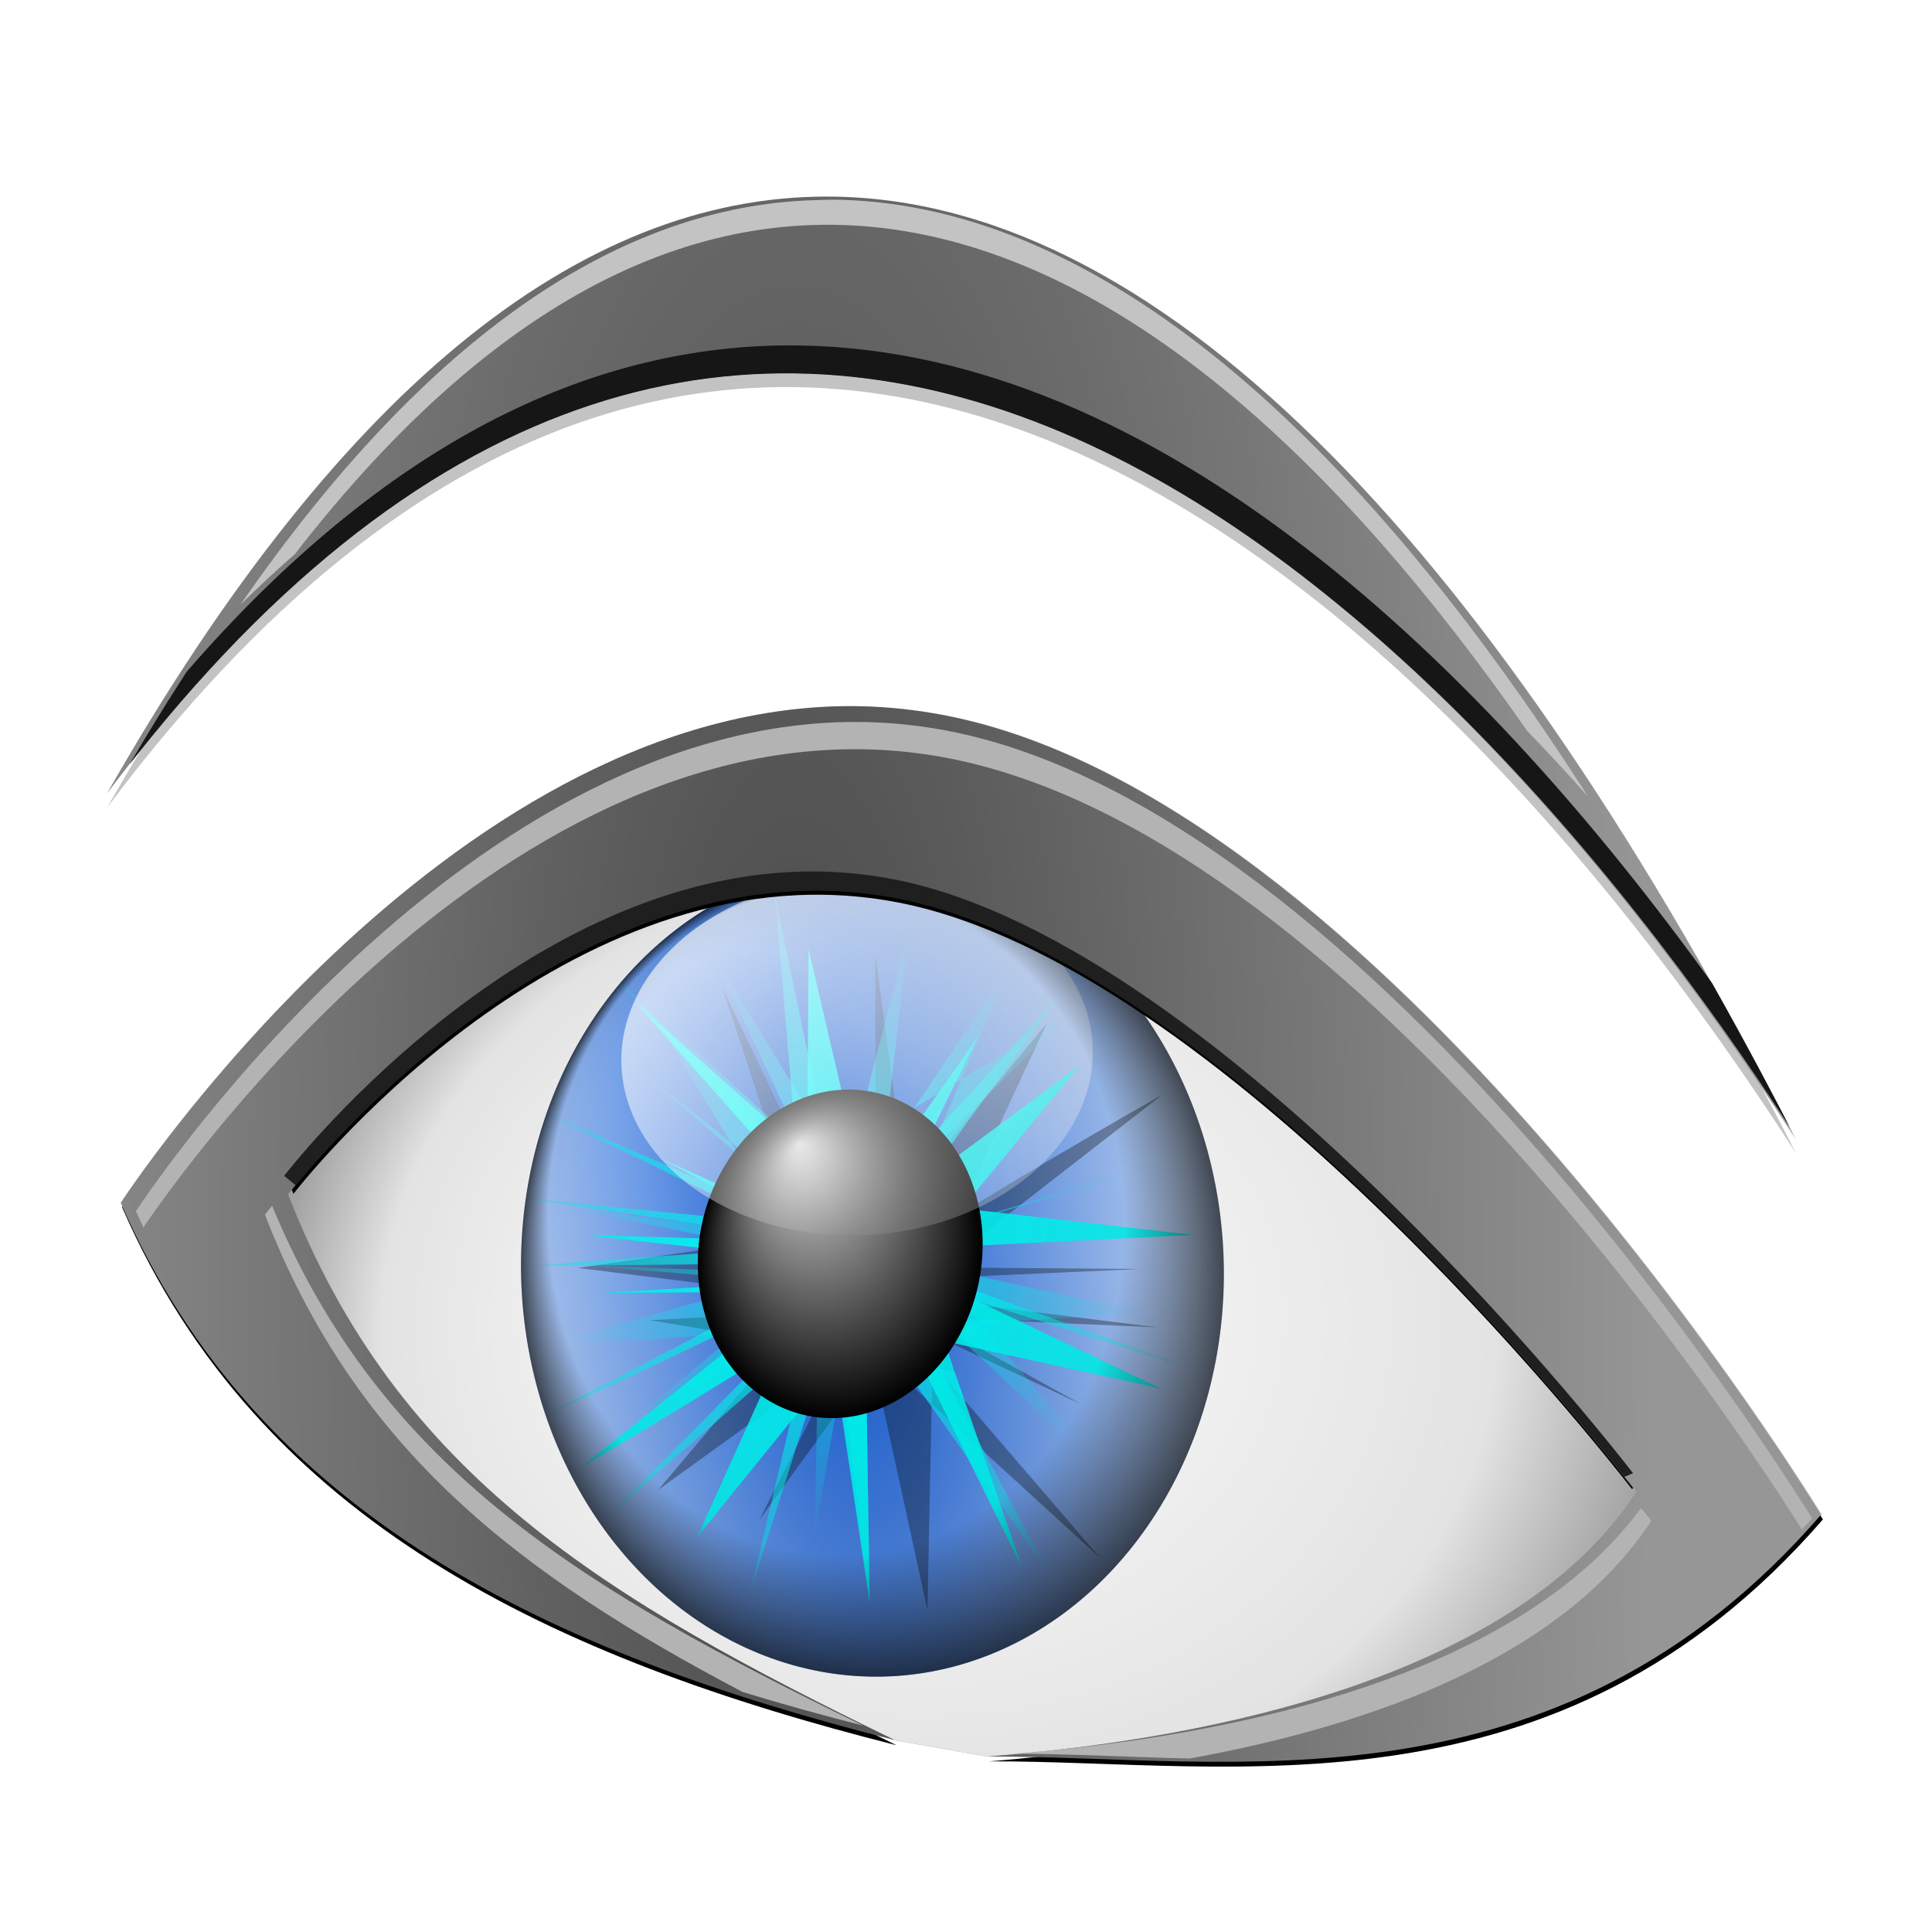 <?xml version="1.0" encoding="UTF-8" standalone="no"?>
<!-- Generator: Adobe Illustrator 12.0.0, SVG Export Plug-In . SVG Version: 6.00 Build 51448)  -->

<svg
   xmlns:ns="http://ns.adobe.com/SaveForWeb/1.0/"
   xmlns:dc="http://purl.org/dc/elements/1.1/"
   xmlns:cc="http://creativecommons.org/ns#"
   xmlns:rdf="http://www.w3.org/1999/02/22-rdf-syntax-ns#"
   xmlns:svg="http://www.w3.org/2000/svg"
   xmlns="http://www.w3.org/2000/svg"
   xmlns:xlink="http://www.w3.org/1999/xlink"
   xmlns:sodipodi="http://sodipodi.sourceforge.net/DTD/sodipodi-0.dtd"
   xmlns:inkscape="http://www.inkscape.org/namespaces/inkscape"
   version="1.1"
   id="Layer_1"
   width="128"
   height="128"
   viewBox="0 0 128 128"
   overflow="visible"
   enable-background="new 0 0 128 128"
   xml:space="preserve"
   sodipodi:version="0.32"
   inkscape:version="0.46+devel"
   sodipodi:docname="layer-visible-on.svgz"
   inkscape:output_extension="org.inkscape.output.svgz.inkscape"
   inkscape:export-filename="/home/pinheiro/pics/oxygen-icons/scalable/actions/layer-visible-on.png"
   inkscape:export-xdpi="720"
   inkscape:export-ydpi="720"><defs
   id="defs105"><linearGradient
     inkscape:collect="always"
     id="linearGradient6556"><stop
       style="stop-color:#00f5f1;stop-opacity:1;"
       offset="0"
       id="stop6558" /><stop
       style="stop-color:#00f5f1;stop-opacity:0;"
       offset="1"
       id="stop6560" /></linearGradient><linearGradient
     id="linearGradient6501"><stop
       style="stop-color:#484848;stop-opacity:1;"
       offset="0"
       id="stop6503" /><stop
       style="stop-color:#969696;stop-opacity:1;"
       offset="1"
       id="stop6505" /></linearGradient><linearGradient
     inkscape:collect="always"
     id="linearGradient6306"><stop
       style="stop-color:#00f5f1;stop-opacity:1;"
       offset="0"
       id="stop6308" /><stop
       style="stop-color:#00f5f1;stop-opacity:0;"
       offset="1"
       id="stop6310" /></linearGradient><linearGradient
     id="linearGradient6282"><stop
       style="stop-color:#ffffff;stop-opacity:0;"
       offset="0"
       id="stop6284" /><stop
       id="stop6286"
       offset="0.384"
       style="stop-color:#000000;stop-opacity:0;" /><stop
       id="stop6288"
       offset="0.819"
       style="stop-color:#000000;stop-opacity:0.08;" /><stop
       style="stop-color:#000000;stop-opacity:1;"
       offset="1"
       id="stop6290" /></linearGradient><inkscape:perspective
     sodipodi:type="inkscape:persp3d"
     inkscape:vp_x="0 : 64 : 1"
     inkscape:vp_y="0 : 1000 : 0"
     inkscape:vp_z="128 : 64 : 1"
     inkscape:persp3d-origin="64 : 42.666667 : 1"
     id="perspective2100" /><radialGradient
     gradientUnits="userSpaceOnUse"
     r="139.559"
     cy="112.305"
     cx="102"
     id="radialGradient3774">
	<stop
   id="stop3776"
   style="stop-color:#535557"
   offset="0" />
	
	<stop
   id="stop3779"
   style="stop-color:#898A8C"
   offset="0.087" />
	
	
	<stop
   id="stop3781"
   style="stop-color:#ECECEC"
   offset="0.203" />
	<stop
   id="stop3783"
   style="stop-color:#FAFAFA"
   offset="0.236" />
	<stop
   id="stop3785"
   style="stop-color:#FFFFFF"
   offset="0.272" />
	<stop
   id="stop3787"
   style="stop-color:#FAFAFA"
   offset="0.531" />
	<stop
   id="stop3789"
   style="stop-color:#EBECEC"
   offset="0.845" />
	<stop
   id="stop3791"
   style="stop-color:#E1E2E3"
   offset="1" />
</radialGradient><clipPath
     id="clipPath13666"
     clipPathUnits="userSpaceOnUse"><path
       sodipodi:nodetypes="ccccc"
       id="path13668"
       d="M 15.25,28.486 L 15.25,100.986 L 73.25,100.986 L 73.25,28.486 L 15.25,28.486 z "
       style="opacity:0.489;fill:#f9f2ea;fill-opacity:1;stroke:none;stroke-width:0.1;stroke-linecap:round;stroke-linejoin:round;stroke-miterlimit:4;stroke-dasharray:none;stroke-opacity:1" /></clipPath><linearGradient
     id="linearGradient3185"><stop
       id="stop3187"
       offset="0"
       style="stop-color:#50a3f7;stop-opacity:1;" /><stop
       id="stop3189"
       offset="1"
       style="stop-color:#002ea8;stop-opacity:1;" /></linearGradient><linearGradient
     id="linearGradient3146"><stop
       id="stop3148"
       offset="0"
       style="stop-color:#ff7e00;stop-opacity:1;" /><stop
       id="stop3150"
       offset="1"
       style="stop-color:#ffd500;stop-opacity:1;" /></linearGradient><linearGradient
     id="linearGradient3158"><stop
       id="stop5134"
       offset="0"
       style="stop-color:#fff8de;stop-opacity:1;" /><stop
       id="stop5136"
       offset="1"
       style="stop-color:#ffff00;stop-opacity:1;" /></linearGradient><linearGradient
     id="linearGradient7545"><stop
       id="stop7547"
       offset="0"
       style="stop-color:#323232;stop-opacity:1;" /><stop
       id="stop7549"
       offset="1"
       style="stop-color:#101010;stop-opacity:1;" /></linearGradient><linearGradient
     id="linearGradient6134"><stop
       style="stop-color:#a3a3a3;stop-opacity:1;"
       offset="0"
       id="stop6136" /><stop
       id="stop7109"
       offset="0.5"
       style="stop-color:#ffffff;stop-opacity:0.498;" /><stop
       style="stop-color:#838383;stop-opacity:1;"
       offset="1"
       id="stop6138" /></linearGradient><linearGradient
     y2="24.053"
     x2="73.264"
     y1="18.359"
     x1="72.632"
     gradientTransform="matrix(7.545,0,0,7.545,-216.067,-232.882)"
     gradientUnits="userSpaceOnUse"
     id="linearGradient3824"
     xlink:href="#linearGradient6955"
     inkscape:collect="always" /><radialGradient
     r="1.265"
     fy="22.788"
     fx="72.632"
     cy="22.788"
     cx="72.632"
     gradientTransform="matrix(28.303,0,0,8.488,-1726.124,-253.179)"
     gradientUnits="userSpaceOnUse"
     id="radialGradient3816"
     xlink:href="#linearGradient6955"
     inkscape:collect="always" /><linearGradient
     y2="64.895"
     x2="29.36"
     y1="44.186"
     x1="23.811"
     gradientTransform="matrix(0.895,0,0,0.895,304.306,-117.037)"
     gradientUnits="userSpaceOnUse"
     id="linearGradient3813"
     xlink:href="#linearGradient3260"
     inkscape:collect="always" /><linearGradient
     id="linearGradient6955"><stop
       style="stop-color:#fd0000;stop-opacity:1;"
       offset="0"
       id="stop6957" /><stop
       style="stop-color:#8f0000;stop-opacity:1;"
       offset="1"
       id="stop6959" /></linearGradient><linearGradient
     inkscape:collect="always"
     id="linearGradient3260"><stop
       style="stop-color:#ffffff;stop-opacity:1;"
       offset="0"
       id="stop3262" /><stop
       style="stop-color:#ffffff;stop-opacity:0;"
       offset="1"
       id="stop3264" /></linearGradient><radialGradient
     id="XMLID_4_-50"
     cx="48"
     cy="-0.215"
     r="55.148"
     gradientTransform="matrix(0.979,0,0,0.973,133,20.876)"
     gradientUnits="userSpaceOnUse"><stop
       offset="0"
       style="stop-color:#72D13D"
       id="stop3082-3" /><stop
       offset="0.355"
       style="stop-color:#35AC1C"
       id="stop3084-61" /><stop
       offset="0.619"
       style="stop-color:#0F9508"
       id="stop3086-0" /><stop
       offset="0.757"
       style="stop-color:#008C00"
       id="stop3088-6" /><stop
       offset="1"
       style="stop-color:#007A00"
       id="stop3090-3" /></radialGradient><linearGradient
     inkscape:collect="always"
     xlink:href="#linearGradient6955"
     id="linearGradient3520"
     gradientUnits="userSpaceOnUse"
     gradientTransform="matrix(7.545,0,0,7.545,-445.57,-101.258)"
     x1="72.632"
     y1="18.359"
     x2="73.264"
     y2="24.053" /><linearGradient
     inkscape:collect="always"
     xlink:href="#linearGradient3260"
     id="linearGradient3522"
     gradientUnits="userSpaceOnUse"
     spreadMethod="reflect"
     x1="73.743"
     y1="15.337"
     x2="79.699"
     y2="19.547" /><linearGradient
     inkscape:collect="always"
     xlink:href="#linearGradient3260"
     id="linearGradient3524"
     gradientUnits="userSpaceOnUse"
     spreadMethod="reflect"
     x1="73.743"
     y1="15.337"
     x2="78.534"
     y2="19.479" /><linearGradient
     inkscape:collect="always"
     xlink:href="#linearGradient3260"
     id="linearGradient3526"
     gradientUnits="userSpaceOnUse"
     spreadMethod="reflect"
     x1="73.743"
     y1="15.337"
     x2="79.463"
     y2="22.022" /><linearGradient
     inkscape:collect="always"
     xlink:href="#linearGradient3260"
     id="linearGradient3528"
     gradientUnits="userSpaceOnUse"
     spreadMethod="reflect"
     x1="73.993"
     y1="15.337"
     x2="79.784"
     y2="19.787" /><radialGradient
     inkscape:collect="always"
     xlink:href="#linearGradient6955"
     id="radialGradient3530"
     gradientUnits="userSpaceOnUse"
     gradientTransform="matrix(28.303,0,0,8.488,-1955.627,-121.556)"
     cx="72.632"
     cy="22.788"
     fx="72.632"
     fy="22.788"
     r="1.265" /><linearGradient
     inkscape:collect="always"
     xlink:href="#linearGradient3260"
     id="linearGradient3532"
     gradientUnits="userSpaceOnUse"
     gradientTransform="matrix(0.895,0,0,0.895,74.802,14.586)"
     x1="23.811"
     y1="44.186"
     x2="29.36"
     y2="64.895" /><radialGradient
     inkscape:collect="always"
     xlink:href="#XMLID_4_-50"
     id="radialGradient3384"
     gradientUnits="userSpaceOnUse"
     gradientTransform="matrix(0.038,0.749,-0.691,0.035,72.301,4.457)"
     cx="19.797"
     cy="20.328"
     fx="19.797"
     fy="20.328"
     r="16" /><radialGradient
     inkscape:collect="always"
     xlink:href="#XMLID_4_-50"
     id="radialGradient3386"
     gradientUnits="userSpaceOnUse"
     gradientTransform="matrix(-0.038,0.749,0.691,0.035,15.699,4.457)"
     cx="19.797"
     cy="20.328"
     fx="19.797"
     fy="20.328"
     r="16" /><linearGradient
     gradientTransform="matrix(0.927,0,0,0.956,5.015,3.806)"
     y2="119.909"
     x2="111.653"
     y1="87.939"
     x1="120.219"
     gradientUnits="userSpaceOnUse"
     id="linearGradient4951"
     xlink:href="#XMLID_4_-5"
     inkscape:collect="always" /><linearGradient
     y2="119.909"
     x2="111.653"
     y1="87.939"
     x1="120.219"
     gradientTransform="matrix(1,0,0,0.956,-4.003,-169.53)"
     gradientUnits="userSpaceOnUse"
     id="linearGradient4947"
     xlink:href="#linearGradient2399-2"
     inkscape:collect="always" /><linearGradient
     y2="119.909"
     x2="111.653"
     y1="72"
     x1="128"
     gradientTransform="matrix(1,0,0,0.956,-4.003,-54.859)"
     gradientUnits="userSpaceOnUse"
     id="linearGradient4943"
     xlink:href="#linearGradient3058-7"
     inkscape:collect="always" /><linearGradient
     id="linearGradient3058-7"><stop
       id="stop3060-76"
       offset="0"
       style="stop-color:#9a7600;stop-opacity:1;" /><stop
       style="stop-color:#e3ad00;stop-opacity:1;"
       offset="0.093"
       id="stop3066-7" /><stop
       id="stop3070-3"
       offset="0.504"
       style="stop-color:#ffcd2c;stop-opacity:1;" /><stop
       id="stop3068-6"
       offset="0.916"
       style="stop-color:#e3ad00;stop-opacity:1;" /><stop
       id="stop3062-56"
       offset="1"
       style="stop-color:#b98d00;stop-opacity:1;" /></linearGradient><linearGradient
     id="linearGradient2399-2"><stop
       style="stop-color:#0968ef;stop-opacity:1;"
       offset="0"
       id="stop2401-8" /><stop
       style="stop-color:#aecffc;stop-opacity:1;"
       offset="1"
       id="stop2403-9" /></linearGradient><radialGradient
     id="XMLID_4_-5"
     cx="48"
     cy="-0.215"
     r="55.148"
     gradientTransform="matrix(0.979,0,0,0.973,133,20.876)"
     gradientUnits="userSpaceOnUse"><stop
       offset="0"
       style="stop-color:#72D13D"
       id="stop3082-8" /><stop
       offset="0.355"
       style="stop-color:#35AC1C"
       id="stop3084-6" /><stop
       offset="0.619"
       style="stop-color:#0F9508"
       id="stop3086-2" /><stop
       offset="0.757"
       style="stop-color:#008C00"
       id="stop3088-8" /><stop
       offset="1"
       style="stop-color:#007A00"
       id="stop3090-4" /></radialGradient><linearGradient
     y2="4.003"
     x2="25.559"
     y1="-0.203"
     x1="25.559"
     gradientTransform="matrix(0.663,0,0,0.918,-122.698,-23.841)"
     gradientUnits="userSpaceOnUse"
     id="linearGradient4205"
     xlink:href="#linearGradient10897"
     inkscape:collect="always" /><linearGradient
     y2="4.003"
     x2="25.559"
     y1="-0.203"
     x1="25.559"
     gradientTransform="matrix(0.663,0,0,0.712,-122.564,10.786)"
     gradientUnits="userSpaceOnUse"
     id="linearGradient4203"
     xlink:href="#linearGradient10897"
     inkscape:collect="always" /><linearGradient
     y2="-4.005"
     x2="24"
     y1="6.122"
     x1="24"
     spreadMethod="reflect"
     gradientTransform="matrix(0.663,0,0,0.829,-122.564,10.786)"
     gradientUnits="userSpaceOnUse"
     id="linearGradient4201"
     xlink:href="#linearGradient10867"
     inkscape:collect="always" /><radialGradient
     r="10.84"
     fy="17.364"
     fx="24"
     cy="17.364"
     cx="24"
     gradientTransform="matrix(1.156,0,0,0.391,-134.487,16.622)"
     gradientUnits="userSpaceOnUse"
     id="radialGradient4199"
     xlink:href="#linearGradient10879"
     inkscape:collect="always" /><linearGradient
     y2="4.003"
     x2="25.559"
     y1="-0.203"
     x1="25.559"
     gradientTransform="matrix(0.663,0,0,0.918,-96.031,-23.721)"
     gradientUnits="userSpaceOnUse"
     id="linearGradient4189"
     xlink:href="#linearGradient10897"
     inkscape:collect="always" /><linearGradient
     y2="4.003"
     x2="25.559"
     y1="-0.203"
     x1="25.559"
     gradientTransform="matrix(0.663,0,0,0.712,-95.896,10.666)"
     gradientUnits="userSpaceOnUse"
     id="linearGradient4187"
     xlink:href="#linearGradient10897"
     inkscape:collect="always" /><linearGradient
     y2="-4.005"
     x2="24"
     y1="6.122"
     x1="24"
     spreadMethod="reflect"
     gradientTransform="matrix(0.663,0,0,0.829,-95.896,10.666)"
     gradientUnits="userSpaceOnUse"
     id="linearGradient4185"
     xlink:href="#linearGradient10867"
     inkscape:collect="always" /><radialGradient
     r="10.84"
     fy="17.364"
     fx="24"
     cy="17.364"
     cx="24"
     gradientTransform="matrix(1.156,0,0,0.391,-107.819,16.502)"
     gradientUnits="userSpaceOnUse"
     id="radialGradient4183"
     xlink:href="#linearGradient10879"
     inkscape:collect="always" /><linearGradient
     y2="4.003"
     x2="25.559"
     y1="-0.203"
     x1="25.559"
     gradientTransform="matrix(0.663,0,0,0.918,-66.698,-23.841)"
     gradientUnits="userSpaceOnUse"
     id="linearGradient4173"
     xlink:href="#linearGradient10897"
     inkscape:collect="always" /><linearGradient
     y2="4.003"
     x2="25.559"
     y1="-0.203"
     x1="25.559"
     gradientTransform="matrix(0.663,0,0,0.712,-66.564,10.786)"
     gradientUnits="userSpaceOnUse"
     id="linearGradient4171"
     xlink:href="#linearGradient10897"
     inkscape:collect="always" /><linearGradient
     y2="-4.005"
     x2="24"
     y1="6.122"
     x1="24"
     spreadMethod="reflect"
     gradientTransform="matrix(0.663,0,0,0.829,-66.564,10.786)"
     gradientUnits="userSpaceOnUse"
     id="linearGradient4169"
     xlink:href="#linearGradient10867"
     inkscape:collect="always" /><radialGradient
     r="10.84"
     fy="17.364"
     fx="24"
     cy="17.364"
     cx="24"
     gradientTransform="matrix(1.156,0,0,0.391,-78.487,16.622)"
     gradientUnits="userSpaceOnUse"
     id="radialGradient4167"
     xlink:href="#linearGradient10879"
     inkscape:collect="always" /><radialGradient
     r="10.84"
     fy="17.364"
     fx="24"
     cy="17.364"
     cx="24"
     gradientTransform="matrix(1.156,0,0,0.391,-49.223,16.822)"
     gradientUnits="userSpaceOnUse"
     id="radialGradient3308"
     xlink:href="#linearGradient10879"
     inkscape:collect="always" /><linearGradient
     y2="-4.005"
     x2="24"
     y1="6.122"
     x1="24"
     spreadMethod="reflect"
     gradientTransform="matrix(0.663,0,0,0.829,-37.3,10.786)"
     gradientUnits="userSpaceOnUse"
     id="linearGradient3305"
     xlink:href="#linearGradient10867"
     inkscape:collect="always" /><linearGradient
     y2="4.003"
     x2="25.559"
     y1="-0.203"
     x1="25.559"
     gradientTransform="matrix(0.663,0,0,0.712,-37.3,10.786)"
     gradientUnits="userSpaceOnUse"
     id="linearGradient3302"
     xlink:href="#linearGradient10897"
     inkscape:collect="always" /><linearGradient
     y2="4.003"
     x2="25.559"
     y1="-0.203"
     x1="25.559"
     gradientTransform="matrix(0.663,0,0,0.918,-37.435,-23.841)"
     gradientUnits="userSpaceOnUse"
     id="linearGradient3299"
     xlink:href="#linearGradient10897"
     inkscape:collect="always" /><linearGradient
     inkscape:collect="always"
     id="linearGradient10897"><stop
       style="stop-color:#000000;stop-opacity:1;"
       offset="0"
       id="stop10899" /><stop
       style="stop-color:#000000;stop-opacity:0;"
       offset="1"
       id="stop10901" /></linearGradient><linearGradient
     id="linearGradient10879"><stop
       style="stop-color:#000000;stop-opacity:1;"
       offset="0"
       id="stop10881" /><stop
       style="stop-color:#333333;stop-opacity:1;"
       offset="1"
       id="stop10883" /></linearGradient><linearGradient
     inkscape:collect="always"
     id="linearGradient10867"><stop
       style="stop-color:#ffffff;stop-opacity:1"
       offset="0"
       id="stop10869" /><stop
       style="stop-color:#555555;stop-opacity:1"
       offset="1"
       id="stop10871" /></linearGradient><radialGradient
     id="radialGradient4141"
     cx="102"
     cy="112.305"
     r="139.559"
     gradientUnits="userSpaceOnUse">
	<stop
   offset="0"
   style="stop-color:#535557"
   id="stop4143" />
	
	<stop
   offset="0.114"
   style="stop-color:#d3d3d4;stop-opacity:1"
   id="stop4145" />
	
	
	<stop
   offset="0.203"
   style="stop-color:#ECECEC"
   id="stop4147" />
	<stop
   offset="0.236"
   style="stop-color:#FAFAFA"
   id="stop4149" />
	<stop
   offset="0.272"
   style="stop-color:#FFFFFF"
   id="stop4151" />
	<stop
   offset="0.531"
   style="stop-color:#FAFAFA"
   id="stop4153" />
	<stop
   offset="0.845"
   style="stop-color:#EBECEC"
   id="stop4155" />
	<stop
   offset="1"
   style="stop-color:#E1E2E3"
   id="stop4157" />
</radialGradient><inkscape:perspective
     id="perspective155"
     inkscape:persp3d-origin="64 : 42.666667 : 1"
     inkscape:vp_z="128 : 64 : 1"
     inkscape:vp_y="0 : 1000 : 0"
     inkscape:vp_x="0 : 64 : 1"
     sodipodi:type="inkscape:persp3d" /><filter
     id="filter3395"
     inkscape:collect="always"><feGaussianBlur
       id="feGaussianBlur3397"
       stdDeviation="2.311"
       inkscape:collect="always" /></filter><filter
     id="filter3357"
     inkscape:collect="always"><feGaussianBlur
       id="feGaussianBlur3359"
       stdDeviation="2.402"
       inkscape:collect="always" /></filter><filter
     id="filter3323"
     inkscape:collect="always"><feGaussianBlur
       id="feGaussianBlur3325"
       stdDeviation="0.761"
       inkscape:collect="always" /></filter><filter
     id="filter3272"
     inkscape:collect="always"><feGaussianBlur
       id="feGaussianBlur3274"
       stdDeviation="0.863"
       inkscape:collect="always" /></filter><filter
     height="1.22"
     y="-0.11"
     width="1.142"
     x="-0.071"
     id="filter3223"
     inkscape:collect="always"><feGaussianBlur
       id="feGaussianBlur3225"
       stdDeviation="3.497"
       inkscape:collect="always" /></filter><filter
     id="filter3098"
     inkscape:collect="always"><feGaussianBlur
       id="feGaussianBlur3100"
       stdDeviation="1.83"
       inkscape:collect="always" /></filter><filter
     id="filter3068"
     inkscape:collect="always"><feGaussianBlur
       id="feGaussianBlur3070"
       stdDeviation="2.038"
       inkscape:collect="always" /></filter><clipPath
     id="clipPath2997"
     clipPathUnits="userSpaceOnUse"><rect
       y="46.793"
       x="-175.119"
       height="41.432"
       width="112.143"
       id="rect2999"
       style="opacity:1;fill:#ffffff;fill-opacity:1;stroke:none;stroke-width:4;stroke-linecap:round;stroke-linejoin:round;stroke-miterlimit:4;stroke-dasharray:none;stroke-dashoffset:1.088;stroke-opacity:1" /></clipPath><radialGradient
     r="56"
     fy="76"
     fx="172"
     cy="76"
     cx="172"
     gradientTransform="matrix(0,-1.904,1.607,0,10.103,349.187)"
     gradientUnits="userSpaceOnUse"
     id="radialGradient4745"
     xlink:href="#XMLID_4_"
     inkscape:collect="always" /><radialGradient
     r="56"
     fy="76"
     fx="172"
     cy="76"
     cx="172"
     gradientTransform="matrix(0,-1.904,1.607,0,10.103,349.187)"
     gradientUnits="userSpaceOnUse"
     id="radialGradient3751"
     xlink:href="#XMLID_4_"
     inkscape:collect="always" /><linearGradient
     id="linearGradient3295"><stop
       style="stop-color:#fdff63;stop-opacity:1;"
       offset="0"
       id="stop3297" /><stop
       style="stop-color:#ffffff;stop-opacity:0;"
       offset="1"
       id="stop3299" /></linearGradient><radialGradient
     id="XMLID_4_"
     cx="48"
     cy="-0.215"
     r="55.148"
     gradientTransform="matrix(0.979,0,0,0.973,133,20.876)"
     gradientUnits="userSpaceOnUse"><stop
       offset="0"
       style="stop-color:#72D13D"
       id="stop3082" /><stop
       offset="0.355"
       style="stop-color:#35AC1C"
       id="stop3084" /><stop
       offset="0.619"
       style="stop-color:#0F9508"
       id="stop3086" /><stop
       offset="0.757"
       style="stop-color:#008C00"
       id="stop3088" /><stop
       offset="1"
       style="stop-color:#007A00"
       id="stop3090" /></radialGradient><radialGradient
     inkscape:collect="always"
     xlink:href="#XMLID_4_"
     id="radialGradient3629"
     gradientUnits="userSpaceOnUse"
     gradientTransform="matrix(1,0,0,1.138,-136,-152.522)"
     cx="172"
     cy="76"
     fx="172"
     fy="76"
     r="56" /><linearGradient
     gradientTransform="translate(-136,-142.004)"
     inkscape:collect="always"
     xlink:href="#linearGradient3295"
     id="linearGradient2226"
     gradientUnits="userSpaceOnUse"
     x1="179.172"
     y1="123.759"
     x2="173.981"
     y2="65.448" /><linearGradient
     y2="0"
     x2="28"
     y1="57.5"
     x1="28"
     gradientUnits="userSpaceOnUse"
     id="linearGradient2575">
			<stop
   id="stop2577"
   style="stop-color:#FFEA00"
   offset="0" />
			<stop
   id="stop2579"
   style="stop-color:#ffa000;stop-opacity:1;"
   offset="1" />
		</linearGradient><radialGradient
     gradientTransform="translate(-103.157,-34.959)"
     id="XMLID_5_"
     cx="51.999"
     cy="-9"
     r="111.001"
     gradientUnits="userSpaceOnUse">
				<stop
   offset="0.15"
   style="stop-color:#80B3FF"
   id="stop2424" />
				
				
				
				<stop
   offset="1"
   style="stop-color:#163a66;stop-opacity:1;"
   id="stop22-7" />
			</radialGradient><linearGradient
     id="linearGradient3443"><stop
       id="stop3445"
       offset="0"
       style="stop-color:#747474;stop-opacity:1;" /><stop
       id="stop3447"
       offset="1"
       style="stop-color:#ffffff;stop-opacity:1;" /></linearGradient><linearGradient
     id="linearGradient4992"
     gradientUnits="userSpaceOnUse"
     x1="28"
     y1="57.5"
     x2="28"
     y2="0">
			<stop
   offset="0"
   style="stop-color:#FFEA00"
   id="stop4994" />
			<stop
   offset="1"
   style="stop-color:#ffa000;stop-opacity:0"
   id="stop4996" />
		</linearGradient><linearGradient
     id="linearGradient5368"><stop
       id="stop5370"
       offset="0"
       style="stop-color:#004ac8;stop-opacity:1;" /><stop
       id="stop5372"
       offset="1"
       style="stop-color:#c6ddff;stop-opacity:1;" /></linearGradient><linearGradient
     y2="0"
     x2="28"
     y1="57.5"
     x1="28"
     gradientUnits="userSpaceOnUse"
     id="linearGradient5412">
			<stop
   id="stop5414"
   style="stop-color:#fff14d;stop-opacity:1;"
   offset="0" />
			<stop
   id="stop5416"
   style="stop-color:#f8ffa0;stop-opacity:0;"
   offset="1" />
		</linearGradient><linearGradient
     id="linearGradient5446"
     gradientUnits="userSpaceOnUse"
     x1="28"
     y1="57.5"
     x2="28"
     y2="0">
			<stop
   offset="0"
   style="stop-color:#FFEA00"
   id="stop5448" />
			<stop
   offset="1"
   style="stop-color:#f70000;stop-opacity:1;"
   id="stop5450" />
		</linearGradient><linearGradient
     id="linearGradient2893"><stop
       id="stop2895"
       offset="0"
       style="stop-color:#ffffff;stop-opacity:1;" /><stop
       style="stop-color:#f7f7f7;stop-opacity:1;"
       offset="0.5"
       id="stop2901" /><stop
       id="stop2897"
       offset="1"
       style="stop-color:#d7d7d7;stop-opacity:1;" /></linearGradient><linearGradient
     id="linearGradient2944"
     inkscape:collect="always"><stop
       id="stop2946"
       offset="0"
       style="stop-color:#ffffff;stop-opacity:1;" /><stop
       id="stop2948"
       offset="1"
       style="stop-color:#ffffff;stop-opacity:0;" /></linearGradient><linearGradient
     id="linearGradient2962"
     inkscape:collect="always"><stop
       id="stop2964"
       offset="0"
       style="stop-color:#000000;stop-opacity:1;" /><stop
       id="stop2966"
       offset="1"
       style="stop-color:#000000;stop-opacity:0;" /></linearGradient><linearGradient
     id="linearGradient2974"><stop
       style="stop-color:#ffffff;stop-opacity:0.873;"
       offset="0"
       id="stop2976" /><stop
       style="stop-color:#ffffff;stop-opacity:0;"
       offset="1"
       id="stop2978" /></linearGradient><linearGradient
     id="linearGradient3116"><stop
       id="stop3118"
       offset="0"
       style="stop-color:#ffffff;stop-opacity:0;" /><stop
       style="stop-color:#000000;stop-opacity:0;"
       offset="0.384"
       id="stop3126" /><stop
       style="stop-color:#000000;stop-opacity:0.08;"
       offset="0.767"
       id="stop3124" /><stop
       id="stop3120"
       offset="1"
       style="stop-color:#000000;stop-opacity:1;" /></linearGradient><linearGradient
     id="linearGradient3138"><stop
       id="stop3140"
       offset="0"
       style="stop-color:#ffffff;stop-opacity:1;" /><stop
       style="stop-color:#ededed;stop-opacity:1;"
       offset="0.5"
       id="stop6390" /><stop
       id="stop6392"
       offset="0.75"
       style="stop-color:#e3e3e3;stop-opacity:1;" /><stop
       id="stop3142"
       offset="1"
       style="stop-color:#8c8c8c;stop-opacity:1;" /></linearGradient><inkscape:perspective
     id="perspective6113"
     inkscape:persp3d-origin="64 : 42.666667 : 1"
     inkscape:vp_z="128 : 64 : 1"
     inkscape:vp_y="0 : 1000 : 0"
     inkscape:vp_x="0 : 64 : 1"
     sodipodi:type="inkscape:persp3d" /><filter
     inkscape:collect="always"
     id="filter6401"><feGaussianBlur
       inkscape:collect="always"
       stdDeviation="0.896"
       id="feGaussianBlur6403" /></filter><clipPath
     clipPathUnits="userSpaceOnUse"
     id="clipPath6441"><path
       sodipodi:nodetypes="cscccsccc"
       id="path6443"
       d="m 22.44,87.516 c 0,0 17.743,-23.207 39.133,-19.022 21.39,4.185 47.458,38.141 47.458,38.141 -7.617,11.679 -26.706,15.826 -41.655,16.989 15.587,-0.049 36.483,4.107 53.522,-15.55 0,0 -28.441,-46.665 -57.029,-51.473 C 35.279,51.794 11.706,88.049 11.706,88.049 20.492,108.282 39.513,117.044 61.419,122.574 42.909,113.578 29.419,105.543 22.44,87.516 z"
       style="fill:#5d5d5d;fill-opacity:1;fill-rule:evenodd;stroke:none" /></clipPath><filter
     inkscape:collect="always"
     id="filter6445"><feGaussianBlur
       inkscape:collect="always"
       stdDeviation="0.567"
       id="feGaussianBlur6447" /></filter><clipPath
     clipPathUnits="userSpaceOnUse"
     id="clipPath6451"><path
       sodipodi:nodetypes="ccc"
       id="path6453"
       d="M 10.817,61.753 C 50.816,8.422 93.481,43.976 119.258,83.975 86.411,19.962 47.261,-2.244 10.817,61.753 z"
       style="fill:#777777;fill-opacity:1;fill-rule:evenodd;stroke:none" /></clipPath><filter
     inkscape:collect="always"
     id="filter6459"><feGaussianBlur
       inkscape:collect="always"
       stdDeviation="0.831"
       id="feGaussianBlur6461" /></filter><radialGradient
     inkscape:collect="always"
     xlink:href="#linearGradient5368"
     id="radialGradient6488"
     gradientUnits="userSpaceOnUse"
     gradientTransform="matrix(0.999,0.041,-0.116,2.839,-10.471,173.538)"
     cx="-318.596"
     cy="-88.288"
     fx="-318.596"
     fy="-88.288"
     r="65.186" /><radialGradient
     inkscape:collect="always"
     xlink:href="#linearGradient6306"
     id="radialGradient6490"
     gradientUnits="userSpaceOnUse"
     gradientTransform="matrix(1,0,0,1.024,0,1.229)"
     cx="-675.368"
     cy="-51.797"
     fx="-675.368"
     fy="-51.797"
     r="55.902" /><linearGradient
     inkscape:collect="always"
     xlink:href="#linearGradient2944"
     id="linearGradient6492"
     gradientUnits="userSpaceOnUse"
     x1="-267.98"
     y1="-226.544"
     x2="-329.332"
     y2="78.232" /><radialGradient
     inkscape:collect="always"
     xlink:href="#linearGradient6282"
     id="radialGradient6494"
     gradientUnits="userSpaceOnUse"
     gradientTransform="matrix(1,0,0,1.144,0,10.927)"
     cx="-313.779"
     cy="-75.846"
     fx="-343.31"
     fy="-124.012"
     r="65.186" /><radialGradient
     inkscape:collect="always"
     xlink:href="#linearGradient2962"
     id="radialGradient6496"
     gradientUnits="userSpaceOnUse"
     gradientTransform="matrix(1,0,0,1.144,0,10.927)"
     cx="-313.779"
     cy="-75.846"
     fx="-313.779"
     fy="-75.846"
     r="65.186" /><radialGradient
     inkscape:collect="always"
     xlink:href="#linearGradient2974"
     id="radialGradient6498"
     gradientUnits="userSpaceOnUse"
     gradientTransform="matrix(1,0,0,1.144,0,10.927)"
     cx="-313.779"
     cy="-75.846"
     fx="-327.881"
     fy="-122.291"
     r="65.186" /><radialGradient
     inkscape:collect="always"
     xlink:href="#linearGradient6501"
     id="radialGradient6515"
     gradientUnits="userSpaceOnUse"
     gradientTransform="matrix(1,0,0,3.217,0,-190.67)"
     cx="52.793"
     cy="85.201"
     fx="52.793"
     fy="85.201"
     r="56.781" /><radialGradient
     inkscape:collect="always"
     xlink:href="#linearGradient3138"
     id="radialGradient6529"
     gradientUnits="userSpaceOnUse"
     gradientTransform="matrix(0.425,0,0,0.355,68.985,113.247)"
     cx="-9.626"
     cy="-67.683"
     fx="-35.088"
     fy="-78.957"
     r="115.805" /><radialGradient
     inkscape:collect="always"
     xlink:href="#linearGradient6556"
     id="radialGradient6562"
     cx="-673.012"
     cy="-56.807"
     fx="-673.012"
     fy="-56.807"
     r="56.164"
     gradientTransform="matrix(1.584,0.237,-0.284,1.787,377.002,204.324)"
     gradientUnits="userSpaceOnUse" /></defs><sodipodi:namedview
   inkscape:window-height="687"
   inkscape:window-width="1022"
   inkscape:pageshadow="2"
   inkscape:pageopacity="0.0"
   guidetolerance="10.0"
   gridtolerance="10.0"
   objecttolerance="10.0"
   borderopacity="1.0"
   bordercolor="#666666"
   pagecolor="#ffffff"
   id="base"
   inkscape:zoom="1.2761067"
   inkscape:cx="53.084017"
   inkscape:cy="60.378497"
   inkscape:window-x="406"
   inkscape:window-y="244"
   inkscape:current-layer="Layer_1"
   showgrid="false"
   showguides="true"
   inkscape:guide-bbox="true"
   inkscape:snap-nodes="false"
   inkscape:snap-bbox="true"><inkscape:grid
     id="GridFromPre046Settings"
     type="xygrid"
     originx="0px"
     originy="0px"
     spacingx="2.667px"
     spacingy="2.667px"
     color="#0000ff"
     empcolor="#0000ff"
     opacity="0.2"
     empopacity="0.4"
     empspacing="4"
     enabled="true"
     visible="true" /></sodipodi:namedview>

<radialGradient
   id="XMLID_7_"
   cx="102"
   cy="112.305"
   r="139.559"
   gradientUnits="userSpaceOnUse">
	<stop
   offset="0"
   style="stop-color:#00537D"
   id="stop16" />
	<stop
   offset="0.015"
   style="stop-color:#186389"
   id="stop18" />
	<stop
   offset="0.015"
   style="stop-color:#558CA8"
   id="stop20" />
	<stop
   offset="0.015"
   style="stop-color:#89AFC3"
   id="stop22" />
	<stop
   offset="0.015"
   style="stop-color:#B3CCD8"
   id="stop24" />
	<stop
   offset="0.015"
   style="stop-color:#D4E2E9"
   id="stop26" />
	<stop
   offset="0.21"
   style="stop-color:#ECF2F5"
   id="stop28" />
	<stop
   offset="0.243"
   style="stop-color:#FAFCFD"
   id="stop30" />
	<stop
   offset="0.272"
   style="stop-color:#FFFFFF"
   id="stop32" />
</radialGradient>

<radialGradient
   id="XMLID_8_"
   cx="102"
   cy="112.305"
   r="139.559"
   gradientUnits="userSpaceOnUse">
	<stop
   offset="0"
   style="stop-color:#535557"
   id="stop37" />
	
	<stop
   offset="0.056"
   style="stop-color:#898A8C"
   id="stop41" />
	
	
	<stop
   offset="0.091"
   style="stop-color:#ECECEC"
   id="stop47" />
	<stop
   offset="0.236"
   style="stop-color:#FAFAFA"
   id="stop49" />
	<stop
   offset="0.272"
   style="stop-color:#FFFFFF"
   id="stop51" />
	<stop
   offset="0.531"
   style="stop-color:#FAFAFA"
   id="stop53" />
	<stop
   offset="0.845"
   style="stop-color:#EBECEC"
   id="stop55" />
	<stop
   offset="1"
   style="stop-color:#E1E2E3"
   id="stop57" />
</radialGradient>

<linearGradient
   id="XMLID_9_"
   gradientUnits="userSpaceOnUse"
   x1="94.344"
   y1="102.345"
   x2="86.536"
   y2="94.537">
	<stop
   offset="0"
   style="stop-color:#FFFFFF"
   id="stop62" />
	<stop
   offset="1"
   style="stop-color:#555753"
   id="stop64" />
</linearGradient>

<linearGradient
   id="XMLID_10_"
   gradientUnits="userSpaceOnUse"
   x1="95"
   y1="103"
   x2="86.587"
   y2="94.587">
	<stop
   offset="0"
   style="stop-color:#FFFFFF"
   id="stop69" />
	<stop
   offset="1"
   style="stop-color:#555753"
   id="stop71" />
</linearGradient>

<linearGradient
   id="XMLID_11_"
   gradientUnits="userSpaceOnUse"
   x1="95"
   y1="103"
   x2="87.293"
   y2="95.293">
	<stop
   offset="0"
   style="stop-color:#FFFFFF"
   id="stop76" />
	<stop
   offset="1"
   style="stop-color:#393B38"
   id="stop78" />
</linearGradient>

<linearGradient
   id="XMLID_12_"
   gradientUnits="userSpaceOnUse"
   x1="96"
   y1="104"
   x2="88"
   y2="96">
	<stop
   offset="0"
   style="stop-color:#888A85"
   id="stop83" />
	<stop
   offset="0.007"
   style="stop-color:#8C8E89"
   id="stop85" />
	<stop
   offset="0.067"
   style="stop-color:#ABACA9"
   id="stop87" />
	<stop
   offset="0.135"
   style="stop-color:#C5C6C4"
   id="stop89" />
	<stop
   offset="0.211"
   style="stop-color:#DBDBDA"
   id="stop91" />
	<stop
   offset="0.301"
   style="stop-color:#EBEBEB"
   id="stop93" />
	<stop
   offset="0.412"
   style="stop-color:#F7F7F6"
   id="stop95" />
	<stop
   offset="0.568"
   style="stop-color:#FDFDFD"
   id="stop97" />
	<stop
   offset="1"
   style="stop-color:#FFFFFF"
   id="stop99" />
</linearGradient>


<g
   id="g3640"
   transform="translate(-170.764,-53.332)"><g
     transform="translate(-26,-4)"
     id="g6850" /></g><g
   id="layer4"
   inkscape:label="box"
   style="display:inline"
   transform="translate(105.496,-648.601)" /><g
   id="layer5"
   inkscape:label="zip_app"
   style="display:inline"
   transform="translate(105.496,-648.601)" /><g
   inkscape:label="fill text"
   id="g3232"
   transform="translate(214.777,-851.996)" /><g
   inkscape:label="fill text"
   id="g4591"
   transform="translate(214.777,-851.996)" /><g
   id="g5368"
   inkscape:label="fill text"
   transform="translate(-0.149,-751.686)" /><g
   id="layer4-5"
   inkscape:label="box"
   style="display:inline"
   transform="translate(912.379,49.621)" /><g
   id="layer5-0"
   inkscape:label="zip_app"
   style="display:inline"
   transform="translate(912.379,49.621)" /><g
   inkscape:label="fill text"
   id="g3232-4"
   transform="translate(1021.66,-153.774)" /><g
   inkscape:label="fill text"
   id="g4591-8"
   transform="translate(1021.66,-153.774)" /><g
   id="g5368-7"
   inkscape:label="fill text"
   transform="translate(806.734,-53.463)" /><g
   id="layer4-1"
   inkscape:label="box"
   style="display:inline"
   transform="matrix(0.936,0,0,0.937,1598.943,139.767)" /><g
   id="layer5-7"
   inkscape:label="zip_app"
   style="display:inline"
   transform="matrix(0.936,0,0,0.937,1598.943,139.767)" /><rect
   style="opacity:0.578;fill:#ffffff;fill-opacity:1;fill-rule:nonzero;stroke:none"
   id="rect1327"
   width="0.936"
   height="0"
   x="1517.987"
   y="82.088" /><rect
   style="opacity:0.578;fill:#ffffff;fill-opacity:1;fill-rule:nonzero;stroke:none"
   id="rect2482"
   width="0.936"
   height="0"
   x="1485.1"
   y="56.284" /><g
   style="opacity:0.402"
   transform="matrix(-0.733,0,0,0.61,-838.467,631.176)"
   id="g4640" /><g
   id="g4646"
   transform="matrix(-0.733,0,0,0.61,-838.467,631.176)"
   style="opacity:0.402" /><g
   id="g4730"
   transform="matrix(0.936,0,0,0.61,2158.415,638.045)"
   style="opacity:0.402" /><g
   style="opacity:0.402"
   transform="matrix(0.936,0,0,0.61,2158.415,638.045)"
   id="g4748" /><g
   id="layer2"
   style="display:inline"
   transform="translate(1564.803,34.386)" /><g
   id="layer3"
   transform="translate(1564.803,34.386)" /><g
   id="g10977"
   transform="matrix(0,-0.774,0.774,0,619.84,285.771)" /><g
   id="layer4-2"
   inkscape:label="box"
   style="display:inline"
   transform="matrix(0,-0.936,0.937,0,724.875,43.268)" /><g
   id="layer5-6"
   inkscape:label="zip_app"
   style="display:inline"
   transform="matrix(0,-0.936,0.937,0,724.875,43.268)" /><rect
   style="opacity:0.578;fill:#ffffff;fill-opacity:1;fill-rule:nonzero;stroke:none"
   id="rect1327-1"
   width="0.936"
   height="0"
   x="-124.224"
   y="667.196"
   transform="matrix(0,-1,1,0,0,0)" /><rect
   style="opacity:0.578;fill:#ffffff;fill-opacity:1;fill-rule:nonzero;stroke:none"
   id="rect2482-0"
   width="0.936"
   height="0"
   x="-157.112"
   y="641.392"
   transform="matrix(0,-1,1,0,0,0)" /><g
   style="opacity:0.402"
   transform="matrix(0,0.733,0.61,0,1216.284,2480.679)"
   id="g4640-6" /><g
   id="g4646-1"
   transform="matrix(0,0.733,0.61,0,1216.284,2480.679)"
   style="opacity:0.402" /><g
   id="g4730-5"
   transform="matrix(0,-0.936,0.61,0,1223.153,-516.204)"
   style="opacity:0.402" /><g
   style="opacity:0.402"
   transform="matrix(0,-0.936,0.61,0,1223.153,-516.204)"
   id="g4748-9" /><g
   inkscape:label="fill text"
   id="g3232-49"
   transform="translate(489.695,-133.395)" /><g
   inkscape:label="fill text"
   id="g4591-0"
   transform="translate(489.695,-133.395)" /><g
   id="g5368-9"
   inkscape:label="fill text"
   transform="translate(274.769,-33.084)" /><path
   style="opacity:0.569;fill:#000000;fill-opacity:1;fill-rule:evenodd;stroke:none;filter:url(#filter3395)"
   d="m 340.052,154.591 c 0,0 19.962,-26.108 44.026,-21.4 24.064,4.708 53.392,42.91 53.392,42.91 -8.569,13.139 -30.058,17.805 -46.877,19.114 l -6.689,-1.182 c -20.824,-10.121 -36.001,-19.16 -43.853,-39.442 z"
   id="path3361"
   sodipodi:nodetypes="cscccc"
   transform="matrix(0.917,0,0,0.917,-292.722,-62.621)" /><path
   sodipodi:nodetypes="cscccsccc"
   id="path3161"
   d="m 20.438,84.984 c 0,0 19.176,-26.108 42.292,-21.4 23.116,4.708 51.289,42.91 51.289,42.91 -8.232,13.139 -28.862,17.805 -45.018,19.114 16.846,-0.055 39.428,4.62 57.843,-17.494 0,0 -30.737,-52.5 -61.634,-57.909 C 34.314,44.795 8.838,85.583 8.838,85.583 18.333,108.347 38.89,118.205 62.564,124.426 42.56,114.305 27.981,105.266 20.438,84.984 z"
   style="opacity:0.361;fill:#000000;fill-opacity:1;fill-rule:evenodd;stroke:none;filter:url(#filter3223)"
   transform="matrix(0.955,0,0,0.917,-0.425,1.204)" /><path
   sodipodi:nodetypes="cscccc"
   id="path3128"
   d="m 19.084,79.129 c 0,0 18.304,-23.94 40.369,-19.623 22.065,4.317 48.957,39.346 48.957,39.346 -7.857,12.048 -27.562,16.326 -42.983,17.526 L 59.294,115.294 C 40.2,106.014 26.284,97.726 19.084,79.129 z"
   style="fill:url(#radialGradient6529);fill-opacity:1;fill-rule:evenodd;stroke:none" /><path
   sodipodi:type="arc"
   style="fill:url(#radialGradient6488);fill-opacity:1;stroke:none"
   id="path2926"
   sodipodi:cx="-313.77863"
   sodipodi:cy="-75.845619"
   sodipodi:rx="65.186401"
   sodipodi:ry="74.577667"
   d="m -248.592,-75.846 a 65.186,74.578 0 1 1 -130.373,0 65.186,74.578 0 1 1 130.373,0 z"
   transform="matrix(0.352,-0.066,0.053,0.357,172.272,90.48)" /><g
   id="g3102"
   transform="matrix(0.352,0.044,-0.055,0.36,273.851,130.692)"><path
     id="path2994"
     d="m -618.75,-55.594 c 9.375,-9.375 45.312,-35.937 45.312,-35.937 l -42.187,42.187 47.656,0 -49.219,3.906 45.312,39.062 -48.437,-32.812 17.969,46.094 -7.812,-57.812 -45.312,42.187 35.938,-56.25 -3.906,17.969 -53.125,0 49.219,-13.281 -0.781,17.187 -29.688,-57.812 37.5,54.687 -10.156,-64.062 17.969,60.156 15.625,-51.562 -30.469,48.437 54.687,-6.25 -51.562,8.594 44.531,17.188 -42.188,-13.281 -14.062,41.406 22.656,-42.187 -48.438,8.594 57.812,2.344 -14.844,-18.75 z"
     style="opacity:0.576;fill:#060606;fill-opacity:1;fill-rule:evenodd;stroke:none;filter:url(#filter3068)" /><path
     sodipodi:nodetypes="cccccccccccccccccccccccccccccc"
     transform="matrix(-1,0.014,-0.014,-1,-1302.354,-102.261)"
     style="opacity:0.933;fill:#00f5f1;fill-opacity:1;fill-rule:evenodd;stroke:none;filter:url(#filter3098)"
     d="m -675.781,-64.187 c 9.375,-9.375 45.312,-35.937 45.312,-35.937 l -42.187,42.187 47.656,0 -49.219,3.906 45.312,39.062 -48.437,-32.812 17.969,46.094 -7.812,-57.812 -45.312,42.187 35.938,-56.25 -3.906,17.969 -55.43,-18.613 51.523,5.332 -0.781,17.187 -29.688,-57.812 37.5,54.687 -10.156,-64.062 17.969,60.156 15.625,-51.562 -30.469,48.437 54.687,-6.25 -51.562,8.594 44.531,17.188 -42.188,-13.281 -14.062,41.406 22.656,-42.187 -67.586,10.635 76.961,0.302 -14.844,-18.75 z"
     id="path3072" /><path
     id="path6304"
     d="m -675.781,-64.187 c 9.375,-9.375 52.857,-13.59 52.857,-13.59 l -49.732,19.84 51.699,4.643 -53.262,-0.737 32.781,49.961 -35.906,-43.711 46.114,32.555 -35.958,-44.274 -29.896,58.889 20.521,-72.951 -3.906,17.969 -50.66,-5.164 46.754,-8.117 -0.781,17.187 -44.623,-40.608 52.435,37.483 1.785,-52.65 6.027,48.744 29.134,-30.169 -43.978,27.044 58.731,-1.607 -55.606,3.951 51.495,33.424 -49.151,-29.518 1.456,59.463 7.138,-60.244 -39.868,49.053 49.243,-38.116 -14.844,-18.75 z"
     style="opacity:0.933;fill:url(#radialGradient6490);fill-opacity:1;fill-rule:evenodd;stroke:none;filter:url(#filter3098)"
     transform="matrix(-1,0.014,-0.014,-1,-1302.354,-102.261)"
     sodipodi:nodetypes="cccccccccccccccccccccccccccccc" /><path
     id="path6554"
     d="m -676.096,-56.549 c 9.375,-9.375 53.69,-34.927 53.69,-34.927 l -50.25,33.539 57.692,-6.804 -59.255,10.71 50.095,43.738 -47.748,-37.687 20.02,55.093 -15.335,-66.613 -66.724,27.637 55.787,-23.48 -2.344,-0.25 -38.987,-53.773 47.645,50.831 -13.346,6.848 72.218,-0.777 -64.405,-2.348 -10.156,-64.062 16.501,60.889 5.914,-61.54 -10.63,60.6 39.545,-50.279 -45.08,49.705 67.834,23.318 -65.49,-19.412 -28.169,50.746 36.762,-51.528 -71.011,-13.715 79.832,18.737 -14.604,-5.196 z"
     style="opacity:0.933;fill:url(#radialGradient6562);fill-opacity:1;fill-rule:evenodd;stroke:none"
     transform="matrix(-1,0.014,-0.014,-1,-1302.354,-102.261)"
     sodipodi:nodetypes="cccccccccccccccccccccccccccccc" /><path
     sodipodi:nodetypes="cccccccccccccccccccccccccccccc"
     transform="matrix(-1,0.014,-0.014,-1,-1302.354,-102.261)"
     style="opacity:0.933;fill:url(#radialGradient6562);fill-opacity:1;fill-rule:evenodd;stroke:none"
     d="m -676.096,-56.549 c 9.375,-9.375 5.258,-67.244 5.258,-67.244 l -1.819,65.856 -61.453,-40.274 59.89,44.18 36.049,54.47 -33.703,-48.419 -13.572,53.243 18.256,-64.762 -66.724,27.637 55.787,-23.48 -2.344,-0.25 -38.987,-53.773 47.645,50.831 -13.346,6.848 64.077,16.387 -56.264,-19.512 -10.156,-64.062 16.501,60.889 56.823,4.191 -61.539,-5.131 50.335,-36.763 -55.869,36.189 57.052,37.504 -54.708,-33.598 -28.169,50.746 36.762,-51.528 -71.011,-13.715 79.832,18.737 -14.604,-5.196 z"
     id="path6564" /></g><path
   transform="matrix(0.144,-0.027,0.013,0.144,101.837,85.521)"
   d="m -248.592,-75.846 a 65.186,74.578 0 1 1 -130.373,0 65.186,74.578 0 1 1 130.373,0 z"
   sodipodi:ry="74.577667"
   sodipodi:rx="65.186401"
   sodipodi:cy="-75.845619"
   sodipodi:cx="-313.77863"
   id="path2936"
   style="fill:#000000;fill-opacity:1;stroke:none"
   sodipodi:type="arc" /><path
   transform="matrix(0.224,-0.113,0.113,0.132,135.639,44.531)"
   d="m -255.092,-75.846 a 58.686,74.578 0 1 1 -117.373,0 58.686,74.578 0 1 1 117.373,0 z"
   sodipodi:ry="74.577667"
   sodipodi:rx="58.686314"
   sodipodi:cy="-75.845619"
   sodipodi:cx="-313.77863"
   id="path2940"
   style="fill:url(#linearGradient6492);fill-opacity:1;stroke:none"
   sodipodi:type="arc" /><path
   transform="matrix(0.352,-0.066,0.053,0.357,172.272,90.48)"
   d="m -248.592,-75.846 a 65.186,74.578 0 1 1 -130.373,0 65.186,74.578 0 1 1 130.373,0 z"
   sodipodi:ry="74.577667"
   sodipodi:rx="65.186401"
   sodipodi:cy="-75.845619"
   sodipodi:cx="-313.77863"
   id="path6292"
   style="opacity:0.676;fill:url(#radialGradient6494);fill-opacity:1;stroke:none"
   sodipodi:type="arc" /><path
   sodipodi:type="arc"
   style="fill:url(#radialGradient6496);fill-opacity:1;stroke:none"
   id="path2960"
   sodipodi:cx="-313.77863"
   sodipodi:cy="-75.845619"
   sodipodi:rx="65.186401"
   sodipodi:ry="74.577667"
   d="m -248.592,-75.846 a 65.186,74.578 0 1 1 -130.373,0 65.186,74.578 0 1 1 130.373,0 z"
   transform="matrix(0.144,-0.027,0.013,0.144,101.837,85.521)" /><path
   style="fill:#000000;fill-opacity:1;fill-rule:evenodd;stroke:none;filter:url(#filter6459)"
   d="m 55.717,67.256 c -18.652,0.459 -33.219,19.531 -33.219,19.531 0.087,0.224 0.192,0.435 0.281,0.656 1.438,-1.824 18.407,-22.692 38.875,-18.688 20.52,4.014 45.077,35.107 47.063,37.656 0.122,-0.175 0.258,-0.352 0.375,-0.531 0,0 -26.048,-33.94 -47.438,-38.125 -2.005,-0.392 -4.008,-0.547 -5.938,-0.5 z m -43.656,20.656 c -0.05,0.075 -0.281,0.406 -0.281,0.406 8.786,20.233 27.813,29.001 49.719,34.531 -1.499,-0.728 -2.974,-1.466 -4.406,-2.188 -19.817,-5.538 -36.736,-14.3 -45.031,-32.75 z M 120.592,107.756 c -14.359,16.223 -31.349,15.77 -45.625,15.281 -2.571,0.364 -5.111,0.655 -7.531,0.844 15.587,-0.049 36.492,4.126 53.531,-15.531 0,0 -0.3,-0.473 -0.375,-0.594 z"
   id="path6394"
   transform="matrix(1.032,0,0,1.032,-4.065,-11.152)" /><path
   transform="matrix(0.144,-0.027,0.013,0.144,101.837,85.521)"
   d="m -248.592,-75.846 a 65.186,74.578 0 1 1 -130.373,0 65.186,74.578 0 1 1 130.373,0 z"
   sodipodi:ry="74.577667"
   sodipodi:rx="65.186401"
   sodipodi:cy="-75.845619"
   sodipodi:cx="-313.77863"
   id="path2970"
   style="fill:url(#radialGradient6498);fill-opacity:1;stroke:none"
   sodipodi:type="arc" /><path
   sodipodi:nodetypes="ccc"
   id="path3327"
   d="m 326.976,126.607 c 45,-60 93,-20 122,25 -36.954,-72.018 -81,-97 -122,-25 z"
   style="opacity:0.502;fill:#101010;fill-opacity:1;fill-rule:evenodd;stroke:none;filter:url(#filter3357)"
   transform="matrix(0.917,0,0,0.917,-292.722,-62.621)" /><path
   sodipodi:nodetypes="ccccccccscccsc"
   id="path2924"
   d="M 55.469,13.031 C 39.312,12.668 22.954,24.711 7.094,52.562 48.356,-2.454 92.378,34.207 118.969,75.469 99.379,37.292 77.609,13.529 55.469,13.031 z m 0.875,33.75 C 29.372,46.803 8,79.688 8,79.688 c 9.063,20.872 28.684,29.889 51.281,35.594 -19.094,-9.28 -32.988,-17.559 -40.188,-36.156 0,0 18.31,-23.942 40.375,-19.625 22.065,4.317 48.938,39.344 48.938,39.344 -7.857,12.048 -27.547,16.331 -42.969,17.531 16.08,-0.051 37.641,4.247 55.219,-16.031 0,0 -29.352,-48.134 -58.844,-53.094 -1.843,-0.31 -3.671,-0.47 -5.469,-0.469 z"
   style="fill:url(#radialGradient6515);fill-opacity:1;fill-rule:evenodd;stroke:none" /><path
   style="fill:#b3b3b3;fill-opacity:1;fill-rule:evenodd;stroke:none;filter:url(#filter3272)"
   d="M 59.781,50.847 C 31.942,50.87 9.875,86.191 9.875,86.191 c 0.166,0.397 0.351,0.78 0.523,1.17 2.674,-4.11 26.339,-39.072 55.017,-34.051 28.469,4.984 56.487,50 60.036,55.88 0.235,-0.272 0.475,-0.52 0.708,-0.8 0,0 -30.304,-51.72 -60.744,-57.049 -1.902,-0.333 -3.778,-0.494 -5.634,-0.493 z M 19.32,85.799 c -0.204,0.263 -0.493,0.647 -0.493,0.647 6.333,17.029 17.707,26.027 33.127,34.482 2.737,0.87 5.532,1.685 8.374,2.432 -19.268,-9.749 -33.442,-18.502 -41.009,-37.561 z m 94.977,21.836 c -8.533,12.136 -28.153,16.511 -43.626,17.764 3.842,-0.013 7.988,0.237 12.315,0.339 12.872,-2.431 25.907,-7.424 32.019,-17.179 0,0 -0.439,-0.568 -0.708,-0.924 z"
   id="path3227"
   sodipodi:nodetypes="cccscssccccccccccc"
   transform="matrix(0.955,0,0,0.917,-0.425,1.204)" /><path
   sodipodi:nodetypes="csccccc"
   style="fill:#c3c3c3;fill-opacity:1;fill-rule:evenodd;stroke:none;filter:url(#filter3323)"
   d="m 380.014,82.723 c -0.686,-0.02 -1.376,0.007 -2.062,0.03 -13.811,0.451 -27.74,9.556 -41.375,29.238 1.313,-1.288 2.622,-2.521 3.938,-3.662 29.934,-38.599 61.104,-27.309 89.031,12.758 1.499,1.542 2.959,3.138 4.406,4.755 -17.003,-26.545 -35.329,-42.579 -53.938,-43.118 z"
   id="path3290"
   transform="matrix(0.917,0,0,0.917,-292.722,-62.621)" /><path
   style="fill:#1f1f1f;fill-opacity:1;fill-rule:evenodd;stroke:none;filter:url(#filter6401)"
   d="m 55.403,66.761 c -18.652,0.459 -33.219,19.531 -33.219,19.531 l 2.156,1.781 c 0,0 16.874,-22.074 37.219,-18.094 20.345,3.98 45.125,36.281 45.125,36.281 l 2.094,-0.875 c 0,0 -26.048,-33.94 -47.437,-38.125 -2.005,-0.392 -4.008,-0.547 -5.938,-0.5 z"
   id="path6396"
   sodipodi:nodetypes="cccsccsc"
   clip-path="url(#clipPath6441)"
   transform="matrix(1.032,0,0,1.032,-4.065,-11.152)" /><path
   style="fill:#161616;fill-opacity:1;fill-rule:evenodd;stroke:none;filter:url(#filter6445)"
   d="m 54.307,32.981 c -12.557,0.112 -25.565,6.191 -38.375,20.938 -1.633,2.512 -3.252,5.181 -4.875,8.031 C 51.055,8.619 93.717,44.17 119.494,84.169 117.777,80.823 116.025,77.623 114.275,74.513 98.218,52.009 76.993,32.779 54.307,32.981 z"
   id="path6405"
   clip-path="url(#clipPath6451)"
   transform="matrix(1.032,0,0,1.032,-4.065,-11.152)" /></svg>